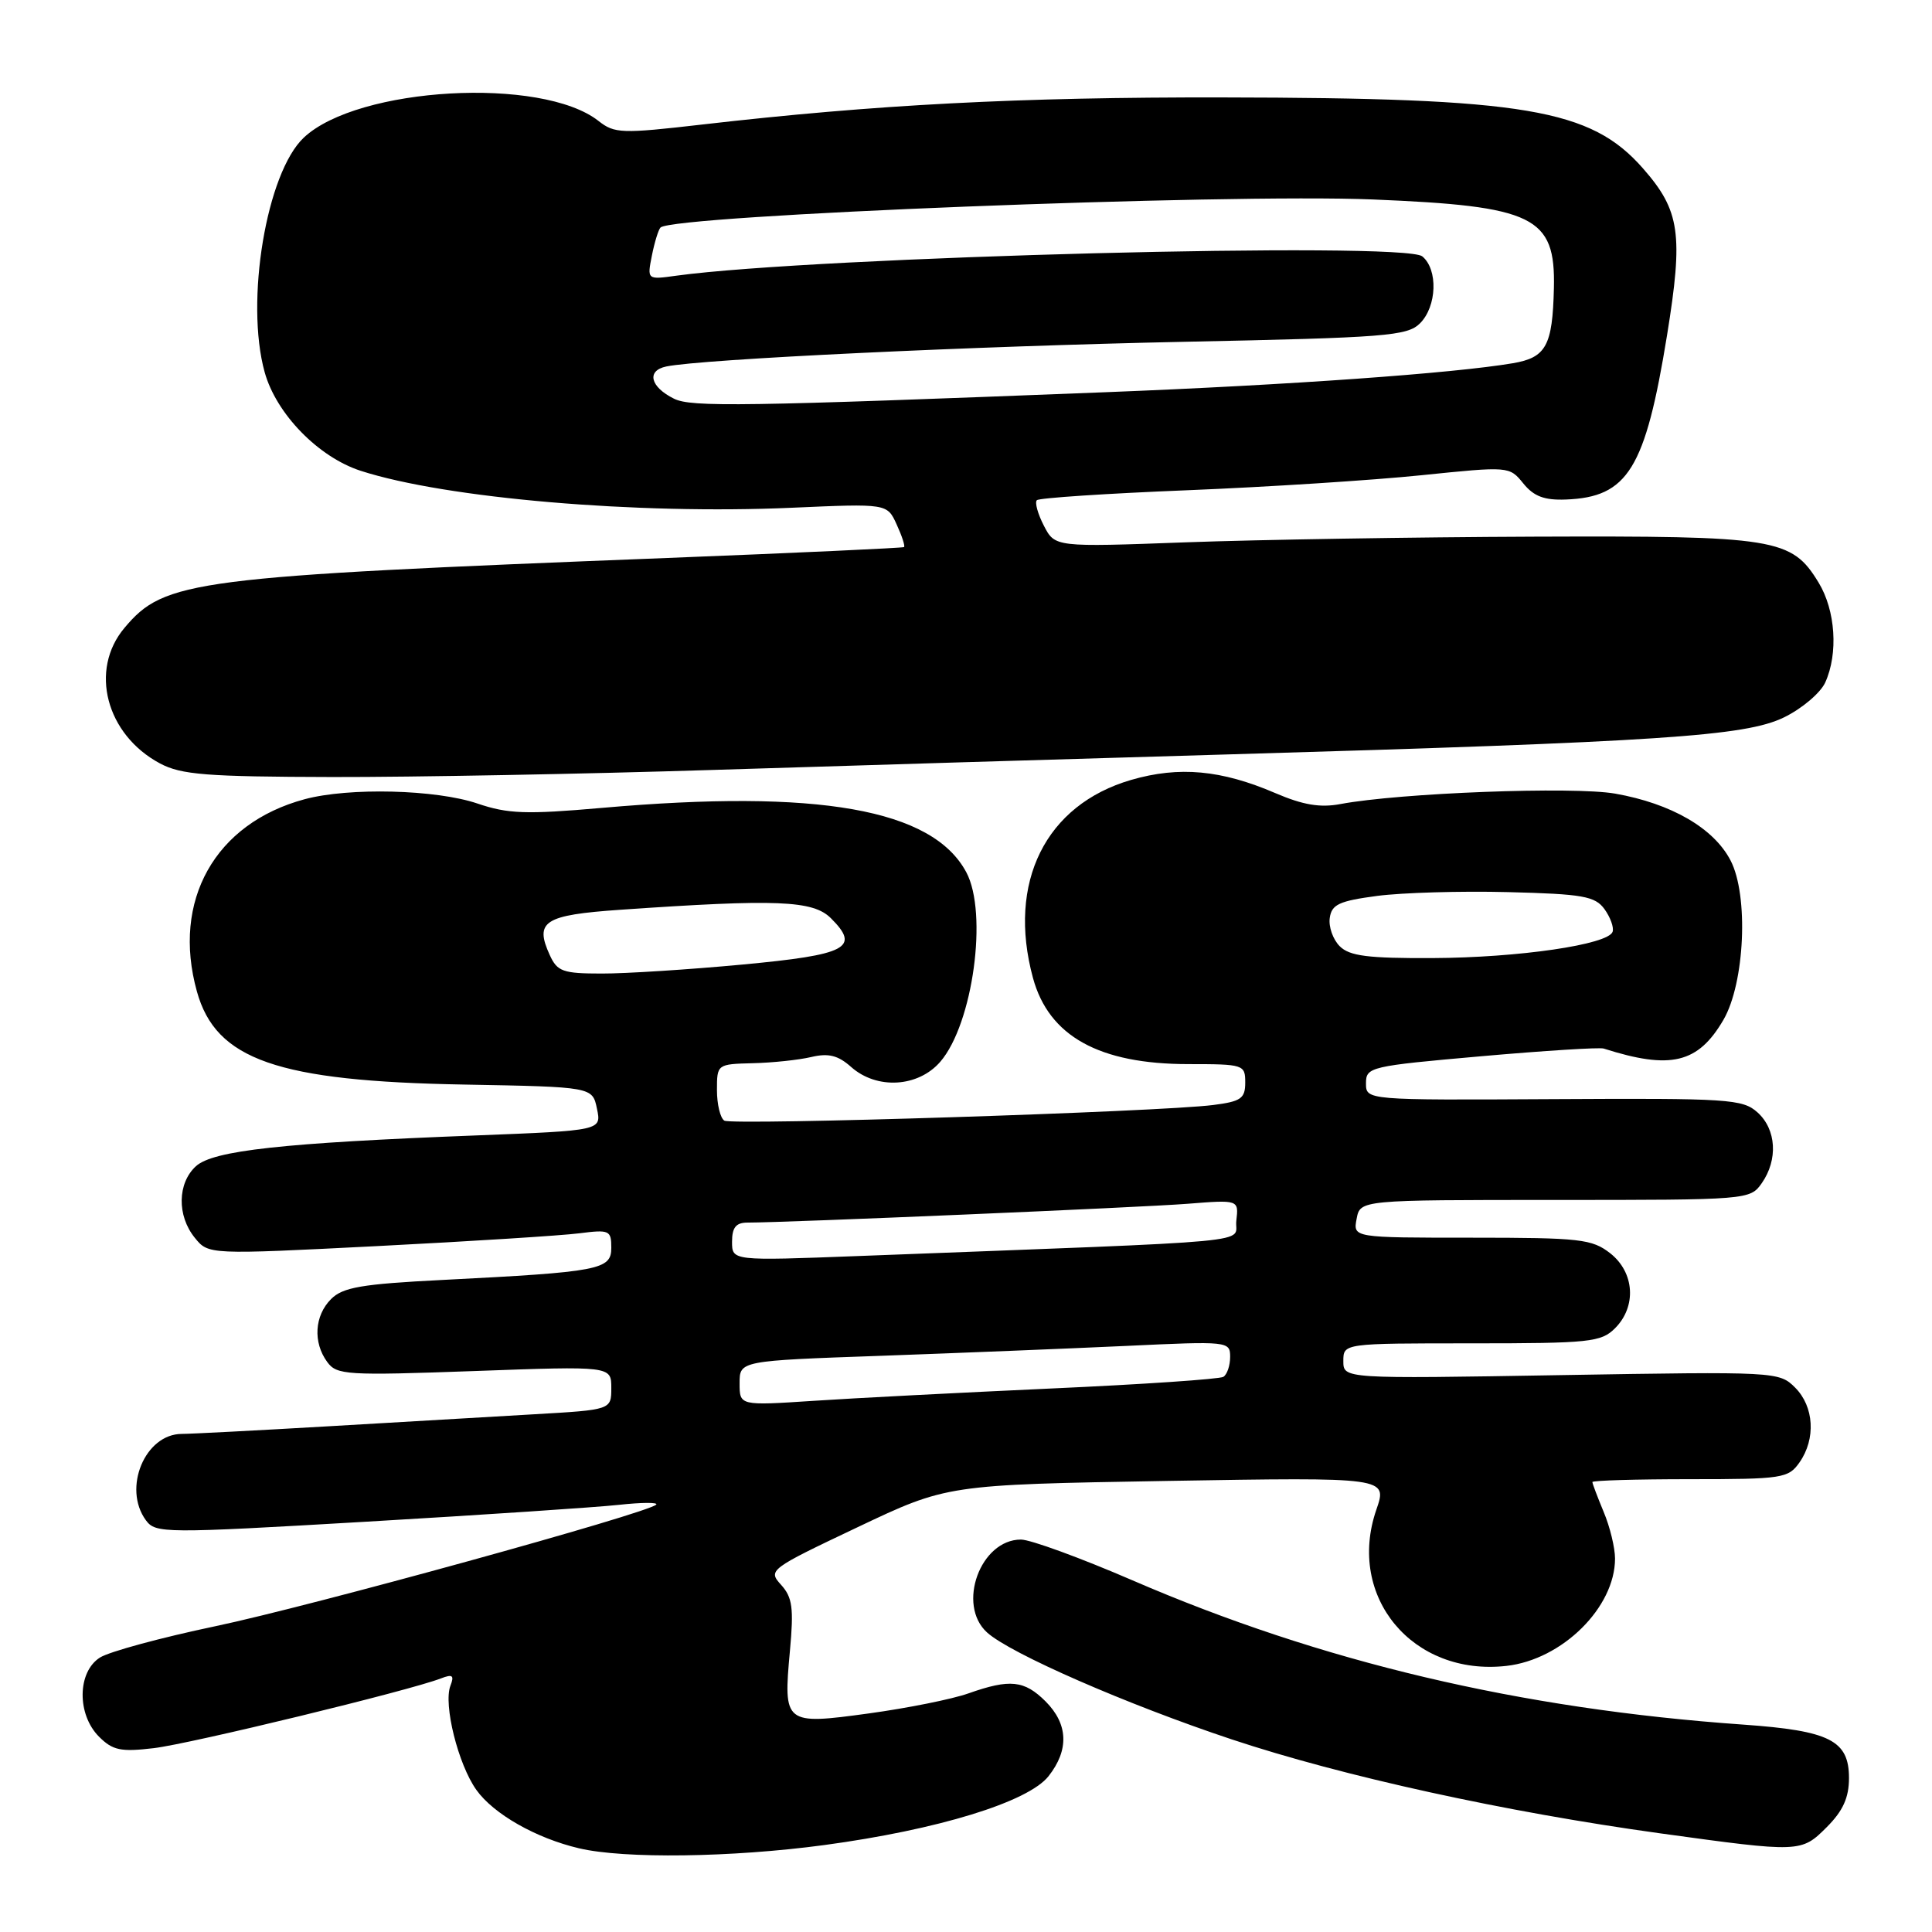<?xml version="1.0" encoding="UTF-8" standalone="no"?>
<!DOCTYPE svg PUBLIC "-//W3C//DTD SVG 1.1//EN" "http://www.w3.org/Graphics/SVG/1.1/DTD/svg11.dtd" >
<svg xmlns="http://www.w3.org/2000/svg" xmlns:xlink="http://www.w3.org/1999/xlink" version="1.1" viewBox="0 0 256 256">
 <g >
 <path fill="currentColor"
d=" M 109.22 244.48 C 124.27 242.45 136.24 238.78 138.94 235.35 C 141.68 231.87 141.54 228.45 138.55 225.45 C 135.73 222.64 133.83 222.44 128.33 224.38 C 126.17 225.15 120.22 226.34 115.11 227.04 C 103.93 228.57 103.78 228.45 104.67 218.74 C 105.19 213.07 105.00 211.66 103.50 210.00 C 101.74 208.06 101.92 207.92 113.60 202.38 C 125.50 196.73 125.50 196.73 154.68 196.23 C 183.86 195.74 183.86 195.74 182.37 200.05 C 178.40 211.58 187.19 222.14 199.61 220.74 C 207.00 219.91 214.00 212.99 214.00 206.52 C 214.00 205.10 213.33 202.32 212.50 200.35 C 211.68 198.37 211.00 196.59 211.00 196.38 C 211.00 196.17 216.82 196.00 223.94 196.00 C 236.18 196.00 236.97 195.88 238.44 193.78 C 240.63 190.66 240.38 186.38 237.86 183.86 C 235.75 181.75 235.33 181.73 206.86 182.21 C 178.00 182.70 178.00 182.70 178.00 180.35 C 178.00 178.00 178.00 178.00 195.00 178.00 C 210.67 178.00 212.16 177.84 214.00 176.00 C 216.88 173.12 216.59 168.61 213.37 166.07 C 210.95 164.18 209.40 164.00 195.00 164.00 C 179.28 164.00 179.28 164.00 179.76 161.50 C 180.23 159.00 180.23 159.00 206.06 159.00 C 231.61 159.00 231.90 158.98 233.44 156.78 C 235.62 153.67 235.38 149.65 232.88 147.40 C 230.91 145.63 229.06 145.51 205.88 145.64 C 181.00 145.78 181.00 145.78 181.00 143.54 C 181.00 141.38 181.53 141.26 196.25 139.96 C 204.64 139.22 211.95 138.76 212.50 138.94 C 221.37 141.77 225.00 140.90 228.36 135.14 C 231.20 130.26 231.72 118.65 229.31 114.02 C 227.09 109.73 221.45 106.47 214.02 105.16 C 208.50 104.19 185.51 105.06 177.62 106.54 C 174.93 107.05 172.65 106.66 169.01 105.10 C 161.83 102.01 156.24 101.50 149.89 103.34 C 138.54 106.64 133.44 116.91 136.87 129.57 C 138.97 137.30 145.64 141.00 157.47 141.00 C 164.79 141.00 165.00 141.07 165.00 143.44 C 165.00 145.56 164.44 145.95 160.75 146.42 C 153.63 147.33 97.04 149.14 95.98 148.49 C 95.44 148.16 95.00 146.33 95.00 144.44 C 95.00 141.02 95.03 141.00 99.75 140.88 C 102.36 140.82 105.85 140.45 107.50 140.06 C 109.78 139.52 111.05 139.84 112.78 141.38 C 116.18 144.40 121.67 144.08 124.60 140.68 C 128.92 135.66 130.93 120.99 128.04 115.58 C 123.57 107.21 108.44 104.53 79.75 107.05 C 69.71 107.93 67.32 107.85 63.26 106.47 C 57.77 104.61 46.25 104.32 40.37 105.90 C 28.48 109.10 22.74 119.34 26.09 131.37 C 28.60 140.43 36.74 143.27 61.50 143.71 C 78.50 144.02 78.50 144.02 79.10 146.91 C 79.71 149.80 79.71 149.80 63.10 150.45 C 37.42 151.44 28.27 152.45 25.97 154.52 C 23.51 156.76 23.43 161.08 25.81 164.01 C 27.62 166.25 27.62 166.25 50.06 165.11 C 62.40 164.48 74.41 163.72 76.75 163.42 C 80.75 162.91 81.00 163.02 81.00 165.34 C 81.00 168.25 79.47 168.54 58.62 169.60 C 47.93 170.14 45.43 170.57 43.87 172.13 C 41.67 174.33 41.45 177.87 43.36 180.47 C 44.62 182.20 45.91 182.28 62.86 181.67 C 81.00 181.01 81.00 181.01 81.00 183.91 C 81.00 186.81 81.00 186.81 70.75 187.40 C 65.11 187.73 52.78 188.44 43.35 189.00 C 33.92 189.55 25.25 190.00 24.10 190.00 C 19.22 190.00 16.22 197.19 19.33 201.44 C 20.62 203.19 21.69 203.20 48.58 201.63 C 63.94 200.73 78.97 199.73 82.00 199.40 C 85.03 199.07 87.25 199.06 86.95 199.37 C 85.83 200.51 41.06 212.86 28.50 215.49 C 21.35 216.99 14.49 218.85 13.25 219.63 C 10.24 221.53 10.17 227.17 13.12 230.12 C 14.93 231.93 16.00 232.16 20.37 231.64 C 25.21 231.07 54.28 224.01 58.42 222.40 C 59.97 221.80 60.22 221.99 59.68 223.38 C 58.73 225.86 60.71 233.79 63.12 237.17 C 65.40 240.37 71.02 243.57 76.73 244.91 C 82.71 246.32 96.96 246.13 109.22 244.48 Z  M 242.08 242.08 C 244.21 239.94 245.00 238.19 245.00 235.60 C 245.00 230.61 242.45 229.33 231.00 228.52 C 201.39 226.44 175.07 220.22 150.03 209.39 C 143.18 206.43 136.54 204.00 135.28 204.00 C 129.90 204.00 126.75 212.65 130.79 216.31 C 133.88 219.11 149.32 225.85 163.19 230.47 C 177.95 235.38 199.45 240.09 220.00 242.93 C 238.58 245.49 238.67 245.49 242.08 242.08 Z  M 94.50 102.02 C 111.55 101.48 142.15 100.56 162.50 99.97 C 220.14 98.29 231.23 97.55 236.36 95.07 C 238.74 93.92 241.21 91.83 241.85 90.44 C 243.60 86.59 243.22 80.88 240.97 77.19 C 237.40 71.32 235.31 70.99 203.28 71.11 C 187.45 71.17 166.69 71.51 157.14 71.86 C 139.79 72.50 139.79 72.50 138.32 69.66 C 137.51 68.09 137.09 66.57 137.39 66.28 C 137.68 65.98 146.65 65.39 157.31 64.96 C 167.97 64.53 181.94 63.63 188.35 62.97 C 199.95 61.78 200.00 61.78 201.84 64.05 C 203.23 65.77 204.63 66.30 207.48 66.19 C 215.70 65.88 218.01 62.14 220.89 44.43 C 223.06 31.02 222.62 27.91 217.70 22.31 C 210.78 14.43 202.13 12.97 162.00 12.91 C 135.06 12.86 115.96 13.86 93.05 16.50 C 82.37 17.73 81.43 17.70 79.31 16.03 C 71.80 10.12 47.42 11.50 40.26 18.23 C 35.31 22.88 32.46 39.92 35.07 49.32 C 36.60 54.84 42.20 60.58 47.81 62.39 C 59.08 66.03 84.37 68.19 104.90 67.28 C 117.55 66.72 117.55 66.72 118.81 69.49 C 119.51 71.01 119.95 72.36 119.79 72.49 C 119.63 72.61 105.55 73.26 88.50 73.93 C 25.46 76.40 21.82 76.86 16.50 83.19 C 11.80 88.76 14.05 97.34 21.20 101.16 C 24.02 102.66 27.36 102.92 44.00 102.96 C 54.73 102.98 77.45 102.56 94.50 102.02 Z  M 98.00 183.29 C 98.00 180.31 98.00 180.31 116.75 179.65 C 127.06 179.28 141.69 178.69 149.25 178.34 C 162.75 177.70 163.00 177.73 163.00 179.79 C 163.00 180.94 162.60 182.13 162.10 182.44 C 161.61 182.74 151.37 183.44 139.35 183.98 C 127.33 184.53 113.11 185.26 107.75 185.62 C 98.00 186.26 98.00 186.26 98.00 183.29 Z  M 97.00 164.54 C 97.00 162.65 97.52 162.00 99.04 162.00 C 104.17 162.00 151.23 159.99 157.32 159.51 C 164.14 158.97 164.14 158.97 163.82 161.74 C 163.46 164.82 168.81 164.32 113.75 166.43 C 97.00 167.07 97.00 167.07 97.00 164.54 Z  M 72.85 126.56 C 70.80 122.08 72.09 121.25 82.18 120.55 C 102.93 119.11 107.73 119.30 110.10 121.67 C 114.04 125.59 112.26 126.51 98.36 127.81 C 91.29 128.47 82.90 129.01 79.73 129.00 C 74.59 129.00 73.84 128.73 72.85 126.56 Z  M 177.52 125.38 C 176.62 124.48 176.03 122.79 176.20 121.63 C 176.45 119.84 177.45 119.38 182.50 118.71 C 185.80 118.28 193.60 118.05 199.83 118.21 C 209.74 118.46 211.35 118.75 212.60 120.46 C 213.38 121.54 213.87 122.89 213.68 123.46 C 213.12 125.16 201.24 126.90 189.82 126.95 C 181.25 126.99 178.82 126.68 177.52 125.38 Z  M 89.31 52.83 C 86.15 51.27 85.63 49.11 88.29 48.56 C 93.05 47.58 128.93 45.87 156.91 45.29 C 183.67 44.74 186.48 44.52 188.16 42.84 C 190.40 40.60 190.57 35.71 188.46 33.97 C 186.07 31.98 108.06 34.01 89.62 36.53 C 85.74 37.07 85.74 37.07 86.38 33.86 C 86.73 32.09 87.25 30.42 87.52 30.15 C 89.16 28.51 162.37 25.63 181.90 26.43 C 203.30 27.31 206.12 28.69 205.90 38.18 C 205.72 45.82 204.87 47.38 200.46 48.13 C 192.53 49.47 170.94 51.01 146.50 51.97 C 98.27 53.86 91.58 53.96 89.31 52.83 Z "/>
</g>
</svg>